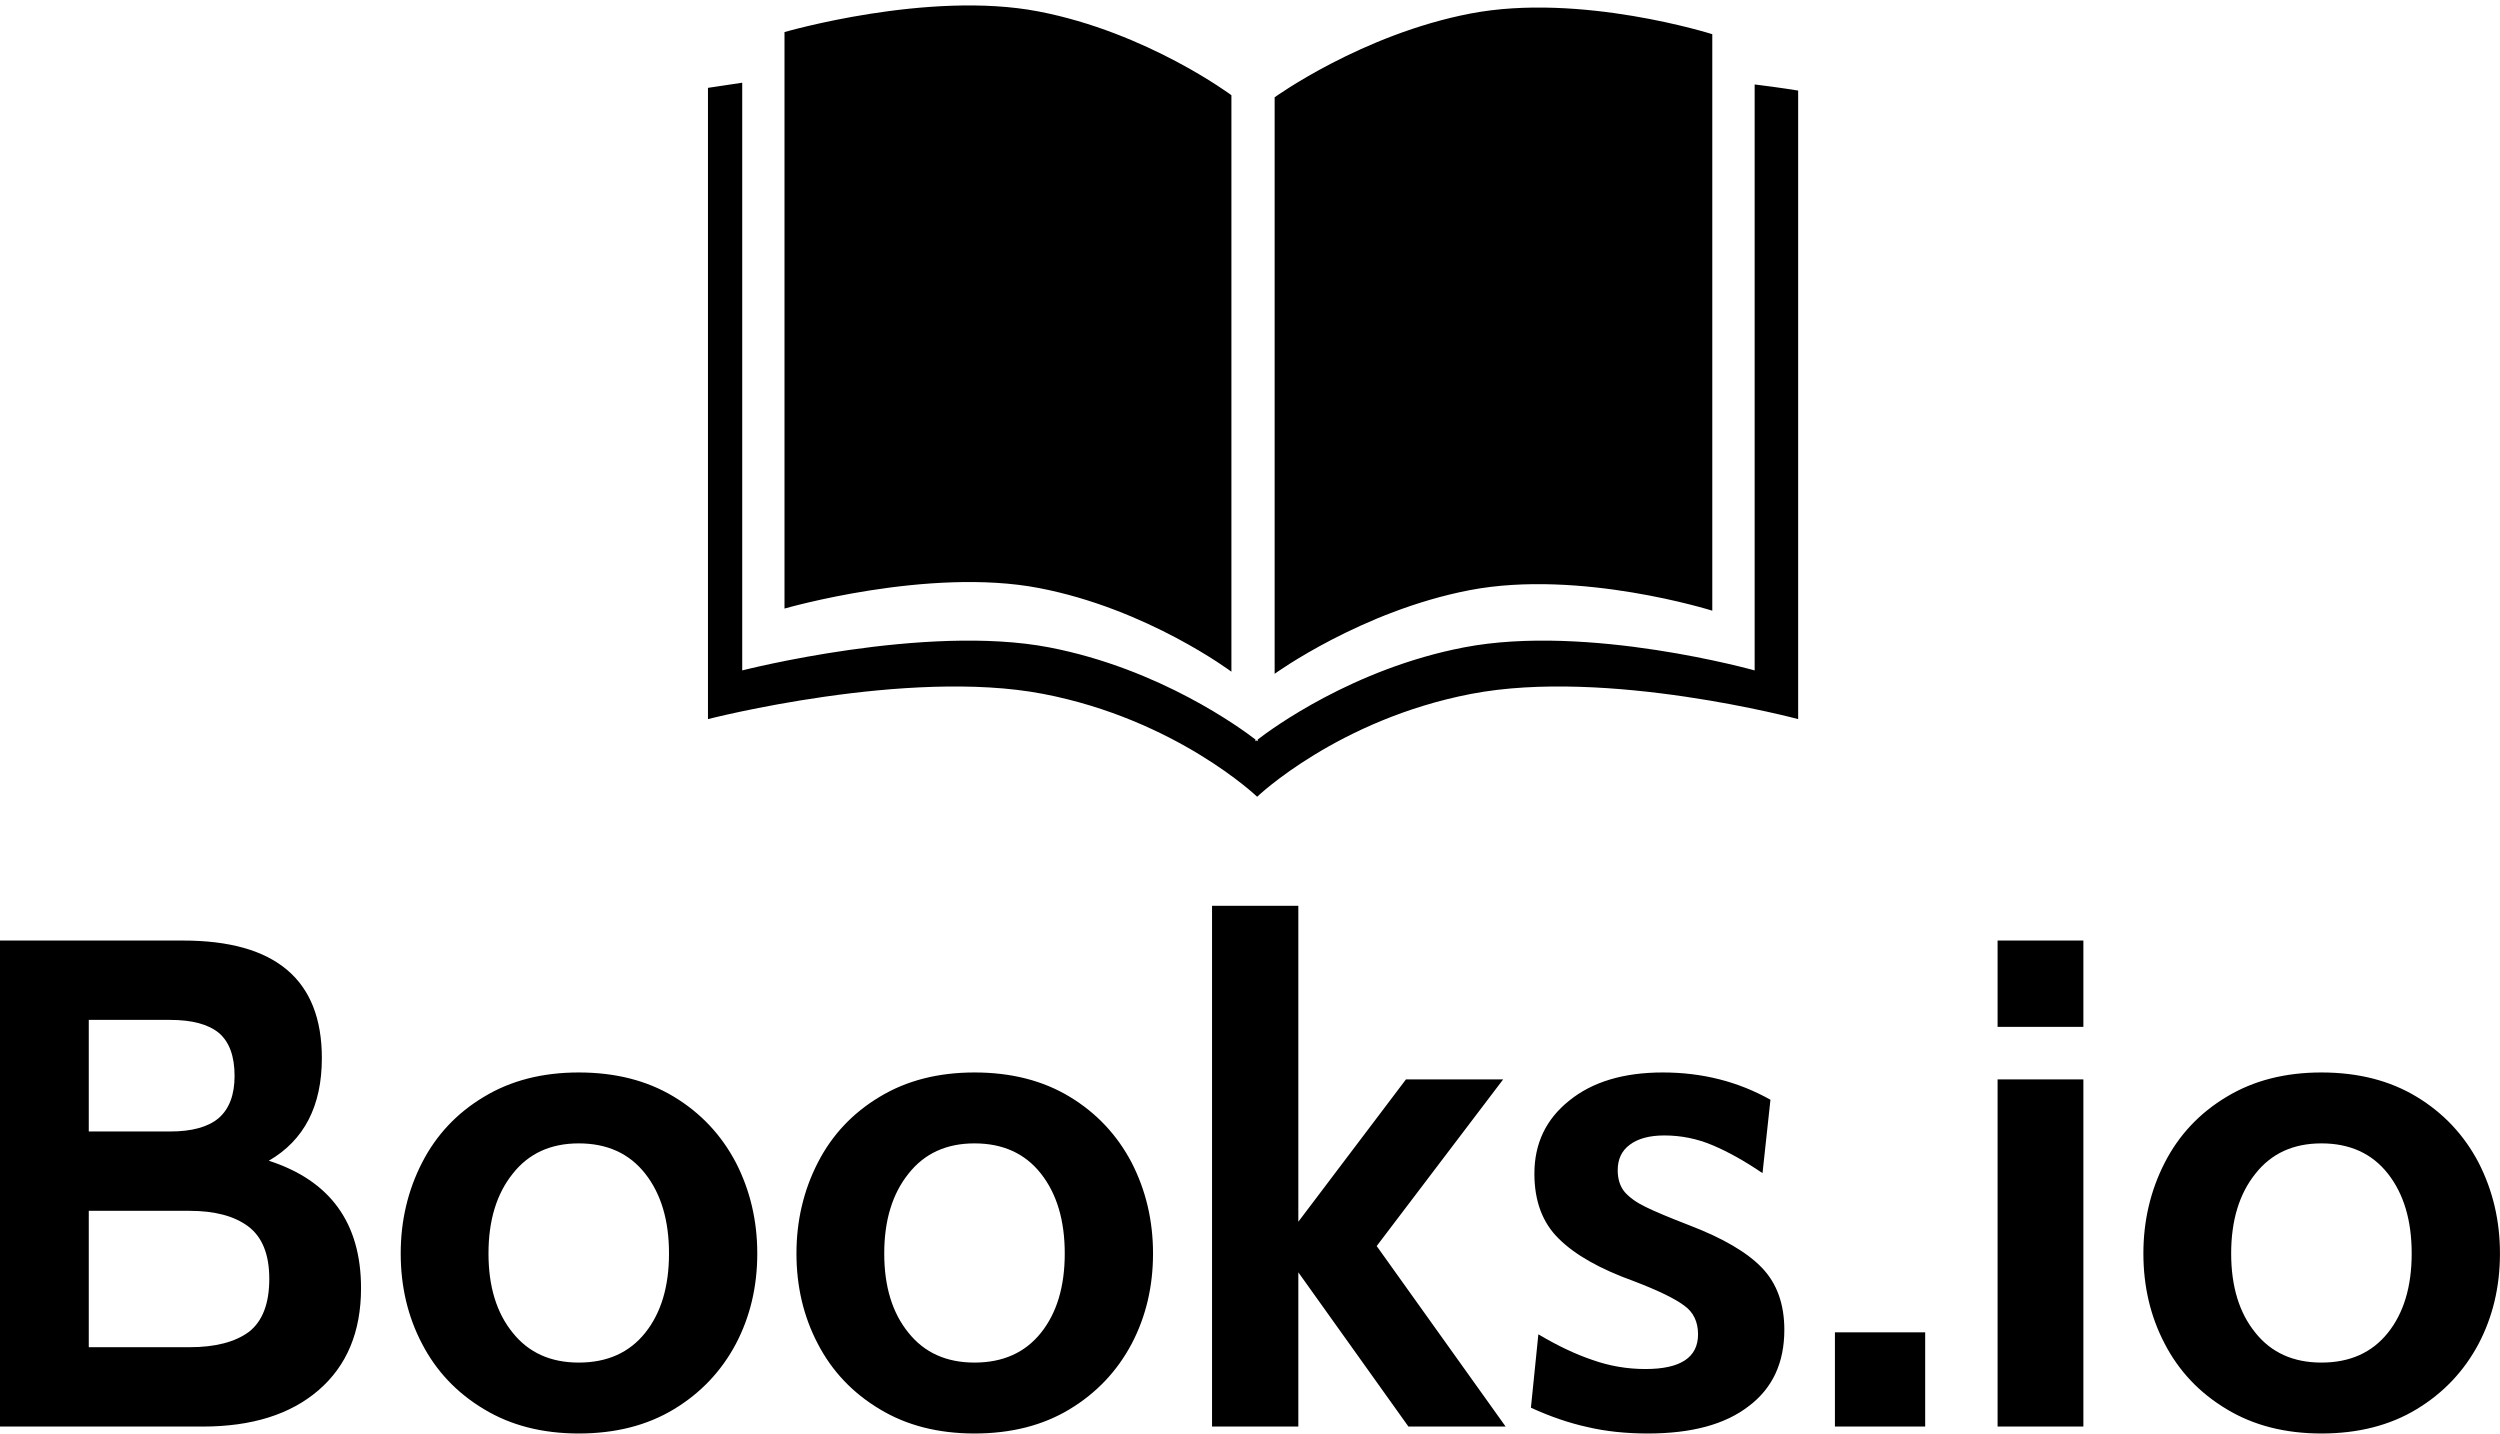 <svg data-v-423bf9ae="" xmlns="http://www.w3.org/2000/svg" viewBox="0 0 284.267 163" class="iconAbove"><!----><!----><!----><g data-v-423bf9ae="" id="542f731b-1735-47cc-bebc-8a9e94264b96" fill="black" transform="matrix(5.639,0,0,5.639,-6.09,86.026)"><path d="M6.50 8.15L6.50 8.15Q8.36 8.75 8.36 10.72L8.36 10.72L8.36 10.72Q8.36 12.04 7.50 12.78L7.50 12.78L7.50 12.78Q6.65 13.51 5.17 13.51L5.17 13.51L1.08 13.51L1.08 3.71L4.77 3.71L4.77 3.71Q7.57 3.71 7.57 6.08L7.57 6.08L7.57 6.08Q7.57 7.53 6.50 8.15L6.50 8.15ZM2.87 5.31L2.87 7.56L4.51 7.56L4.51 7.56Q5.17 7.56 5.49 7.29L5.49 7.29L5.49 7.29Q5.81 7.01 5.81 6.44L5.81 6.44L5.81 6.44Q5.81 5.84 5.49 5.57L5.49 5.57L5.49 5.57Q5.17 5.31 4.51 5.31L4.51 5.31L2.87 5.31ZM4.90 11.91L4.90 11.91Q5.68 11.91 6.10 11.60L6.10 11.60L6.10 11.60Q6.51 11.28 6.51 10.53L6.51 10.53L6.51 10.53Q6.51 9.79 6.08 9.47L6.08 9.47L6.08 9.47Q5.66 9.16 4.90 9.16L4.90 9.16L2.87 9.16L2.87 11.91L4.90 11.91ZM12.75 13.65L12.75 13.65Q11.65 13.65 10.84 13.16L10.84 13.16L10.84 13.16Q10.02 12.67 9.59 11.84L9.59 11.84L9.59 11.84Q9.16 11.02 9.16 10.02L9.16 10.02L9.16 10.02Q9.16 9.03 9.59 8.19L9.59 8.19L9.59 8.19Q10.02 7.35 10.84 6.86L10.84 6.86L10.84 6.86Q11.65 6.37 12.75 6.37L12.75 6.37L12.75 6.37Q13.86 6.37 14.67 6.86L14.67 6.86L14.67 6.86Q15.48 7.35 15.92 8.19L15.92 8.19L15.92 8.19Q16.35 9.03 16.35 10.02L16.35 10.02L16.35 10.02Q16.35 11.02 15.92 11.84L15.92 11.84L15.92 11.84Q15.48 12.67 14.67 13.16L14.67 13.16L14.67 13.16Q13.86 13.65 12.75 13.65L12.75 13.65ZM12.75 12.22L12.75 12.22Q13.61 12.22 14.09 11.62L14.09 11.62L14.09 11.62Q14.57 11.02 14.57 10.02L14.57 10.02L14.57 10.02Q14.57 9.02 14.09 8.41L14.09 8.41L14.09 8.41Q13.61 7.80 12.75 7.80L12.75 7.80L12.75 7.80Q11.90 7.80 11.42 8.41L11.42 8.41L11.42 8.41Q10.93 9.02 10.93 10.02L10.93 10.02L10.93 10.02Q10.93 11.02 11.42 11.62L11.42 11.62L11.42 11.62Q11.90 12.22 12.75 12.22L12.75 12.22ZM20.73 13.65L20.73 13.65Q19.63 13.65 18.82 13.16L18.82 13.16L18.82 13.16Q18.00 12.67 17.57 11.84L17.57 11.84L17.57 11.84Q17.14 11.02 17.14 10.02L17.14 10.02L17.14 10.02Q17.14 9.03 17.57 8.19L17.57 8.19L17.57 8.19Q18.00 7.35 18.82 6.86L18.82 6.86L18.82 6.86Q19.63 6.37 20.73 6.37L20.73 6.37L20.73 6.37Q21.84 6.37 22.65 6.86L22.65 6.86L22.65 6.86Q23.46 7.35 23.90 8.19L23.90 8.19L23.90 8.19Q24.33 9.03 24.33 10.02L24.33 10.02L24.33 10.02Q24.33 11.02 23.90 11.84L23.90 11.84L23.90 11.84Q23.46 12.67 22.65 13.16L22.65 13.16L22.65 13.16Q21.84 13.65 20.73 13.65L20.73 13.65ZM20.73 12.22L20.73 12.22Q21.59 12.22 22.07 11.62L22.07 11.62L22.07 11.62Q22.55 11.02 22.55 10.02L22.55 10.02L22.55 10.02Q22.55 9.02 22.07 8.41L22.07 8.41L22.07 8.41Q21.59 7.80 20.73 7.80L20.73 7.80L20.73 7.80Q19.88 7.80 19.40 8.41L19.40 8.41L19.40 8.41Q18.91 9.02 18.91 10.02L18.91 10.02L18.91 10.02Q18.91 11.02 19.40 11.62L19.40 11.62L19.40 11.62Q19.88 12.22 20.73 12.22L20.73 12.22ZM25.52 13.51L25.52 3.01L27.26 3.01L27.26 9.38L29.43 6.51L31.39 6.51L28.84 9.87L31.44 13.51L29.48 13.51L27.26 10.40L27.26 13.51L25.52 13.51ZM34.31 13.65L34.31 13.65Q33.64 13.65 33.09 13.52L33.09 13.52L33.09 13.52Q32.54 13.40 31.95 13.13L31.95 13.13L32.10 11.65L32.10 11.65Q32.69 12.00 33.20 12.17L33.20 12.17L33.20 12.17Q33.71 12.35 34.26 12.35L34.26 12.35L34.26 12.35Q35.32 12.35 35.32 11.65L35.32 11.65L35.32 11.65Q35.32 11.27 35.04 11.07L35.04 11.07L35.04 11.07Q34.76 10.86 34.03 10.58L34.03 10.58L34.03 10.58Q33.00 10.21 32.51 9.72L32.51 9.72L32.51 9.72Q32.02 9.24 32.02 8.41L32.02 8.41L32.02 8.41Q32.02 7.50 32.72 6.94L32.72 6.94L32.72 6.94Q33.42 6.37 34.61 6.37L34.61 6.37L34.61 6.37Q35.80 6.37 36.78 6.92L36.78 6.92L36.62 8.40L36.62 8.40Q36.09 8.04 35.62 7.84L35.62 7.84L35.62 7.84Q35.15 7.64 34.64 7.64L34.64 7.64L34.64 7.64Q34.19 7.64 33.94 7.83L33.94 7.83L33.94 7.83Q33.70 8.01 33.70 8.34L33.70 8.34L33.70 8.34Q33.70 8.61 33.84 8.78L33.84 8.78L33.84 8.78Q33.99 8.95 34.26 9.08L34.26 9.08L34.26 9.08Q34.52 9.21 35.14 9.45L35.14 9.45L35.14 9.45Q36.16 9.84 36.61 10.31L36.61 10.31L36.61 10.31Q37.06 10.78 37.06 11.56L37.06 11.56L37.06 11.56Q37.06 12.56 36.34 13.10L36.34 13.10L36.34 13.10Q35.63 13.65 34.31 13.65L34.31 13.65ZM38.08 13.51L38.08 11.61L39.90 11.61L39.90 13.51L38.08 13.51ZM41.36 5.45L41.36 3.71L43.09 3.71L43.09 5.45L41.36 5.45ZM41.36 13.51L41.36 6.51L43.09 6.51L43.09 13.51L41.36 13.51ZM47.89 13.65L47.89 13.65Q46.79 13.65 45.98 13.16L45.98 13.16L45.98 13.16Q45.16 12.67 44.73 11.84L44.73 11.84L44.73 11.84Q44.30 11.02 44.30 10.02L44.30 10.02L44.30 10.02Q44.30 9.03 44.73 8.19L44.73 8.19L44.73 8.19Q45.16 7.35 45.98 6.86L45.98 6.86L45.98 6.86Q46.79 6.37 47.89 6.37L47.89 6.37L47.89 6.37Q49 6.37 49.81 6.86L49.81 6.86L49.81 6.86Q50.62 7.35 51.06 8.19L51.06 8.19L51.06 8.19Q51.49 9.03 51.49 10.02L51.49 10.02L51.49 10.02Q51.49 11.02 51.06 11.84L51.06 11.84L51.06 11.84Q50.62 12.67 49.81 13.16L49.81 13.16L49.81 13.16Q49 13.65 47.89 13.65L47.89 13.65ZM47.89 12.22L47.89 12.22Q48.75 12.22 49.23 11.62L49.23 11.62L49.23 11.62Q49.71 11.02 49.71 10.02L49.71 10.02L49.71 10.02Q49.71 9.02 49.23 8.41L49.23 8.41L49.23 8.41Q48.75 7.80 47.89 7.80L47.89 7.80L47.89 7.80Q47.04 7.80 46.56 8.41L46.56 8.41L46.56 8.41Q46.07 9.02 46.07 10.02L46.07 10.02L46.07 10.02Q46.07 11.02 46.56 11.62L46.56 11.62L46.56 11.62Q47.04 12.22 47.89 12.22L47.89 12.22Z"></path></g><!----><g data-v-423bf9ae="" id="e6663942-f967-400b-83b9-e62174583125" transform="matrix(1.363,0,0,1.363,73.005,-22.041)" stroke="none" fill="black"><path clip-rule="evenodd" d="M92.818 23.216V72.1s-13.907-3.91-24.24-1.923c-9.255 1.779-16.066 6.8-17.215 7.687v.148l-.096-.075-.095.075v-.148c-1.148-.887-7.959-5.907-17.211-7.687C23.626 68.189 8.357 72.1 8.357 72.1V23.071l-2.858.429v52.662s16.64-4.282 27.959-2.104c11.131 2.141 17.856 8.581 17.856 8.581s6.725-6.44 17.855-8.581c11.321-2.179 27.278 2.104 27.278 2.104V23.727c.001 0-1.388-.235-3.629-.511zM33.121 65.229c9.051 1.739 16.046 6.978 16.046 6.978V24.113s-7.032-5.245-16.104-6.989c-9.183-1.766-21.179 1.723-21.179 1.723v48.094s12.034-3.482 21.237-1.712zm56.163 1.888V19.023s-10.996-3.49-20.175-1.723c-9.072 1.743-16.335 6.987-16.335 6.987v48.095s7.223-5.237 16.276-6.979c9.202-1.767 20.234 1.714 20.234 1.714z"></path></g><!----></svg>
